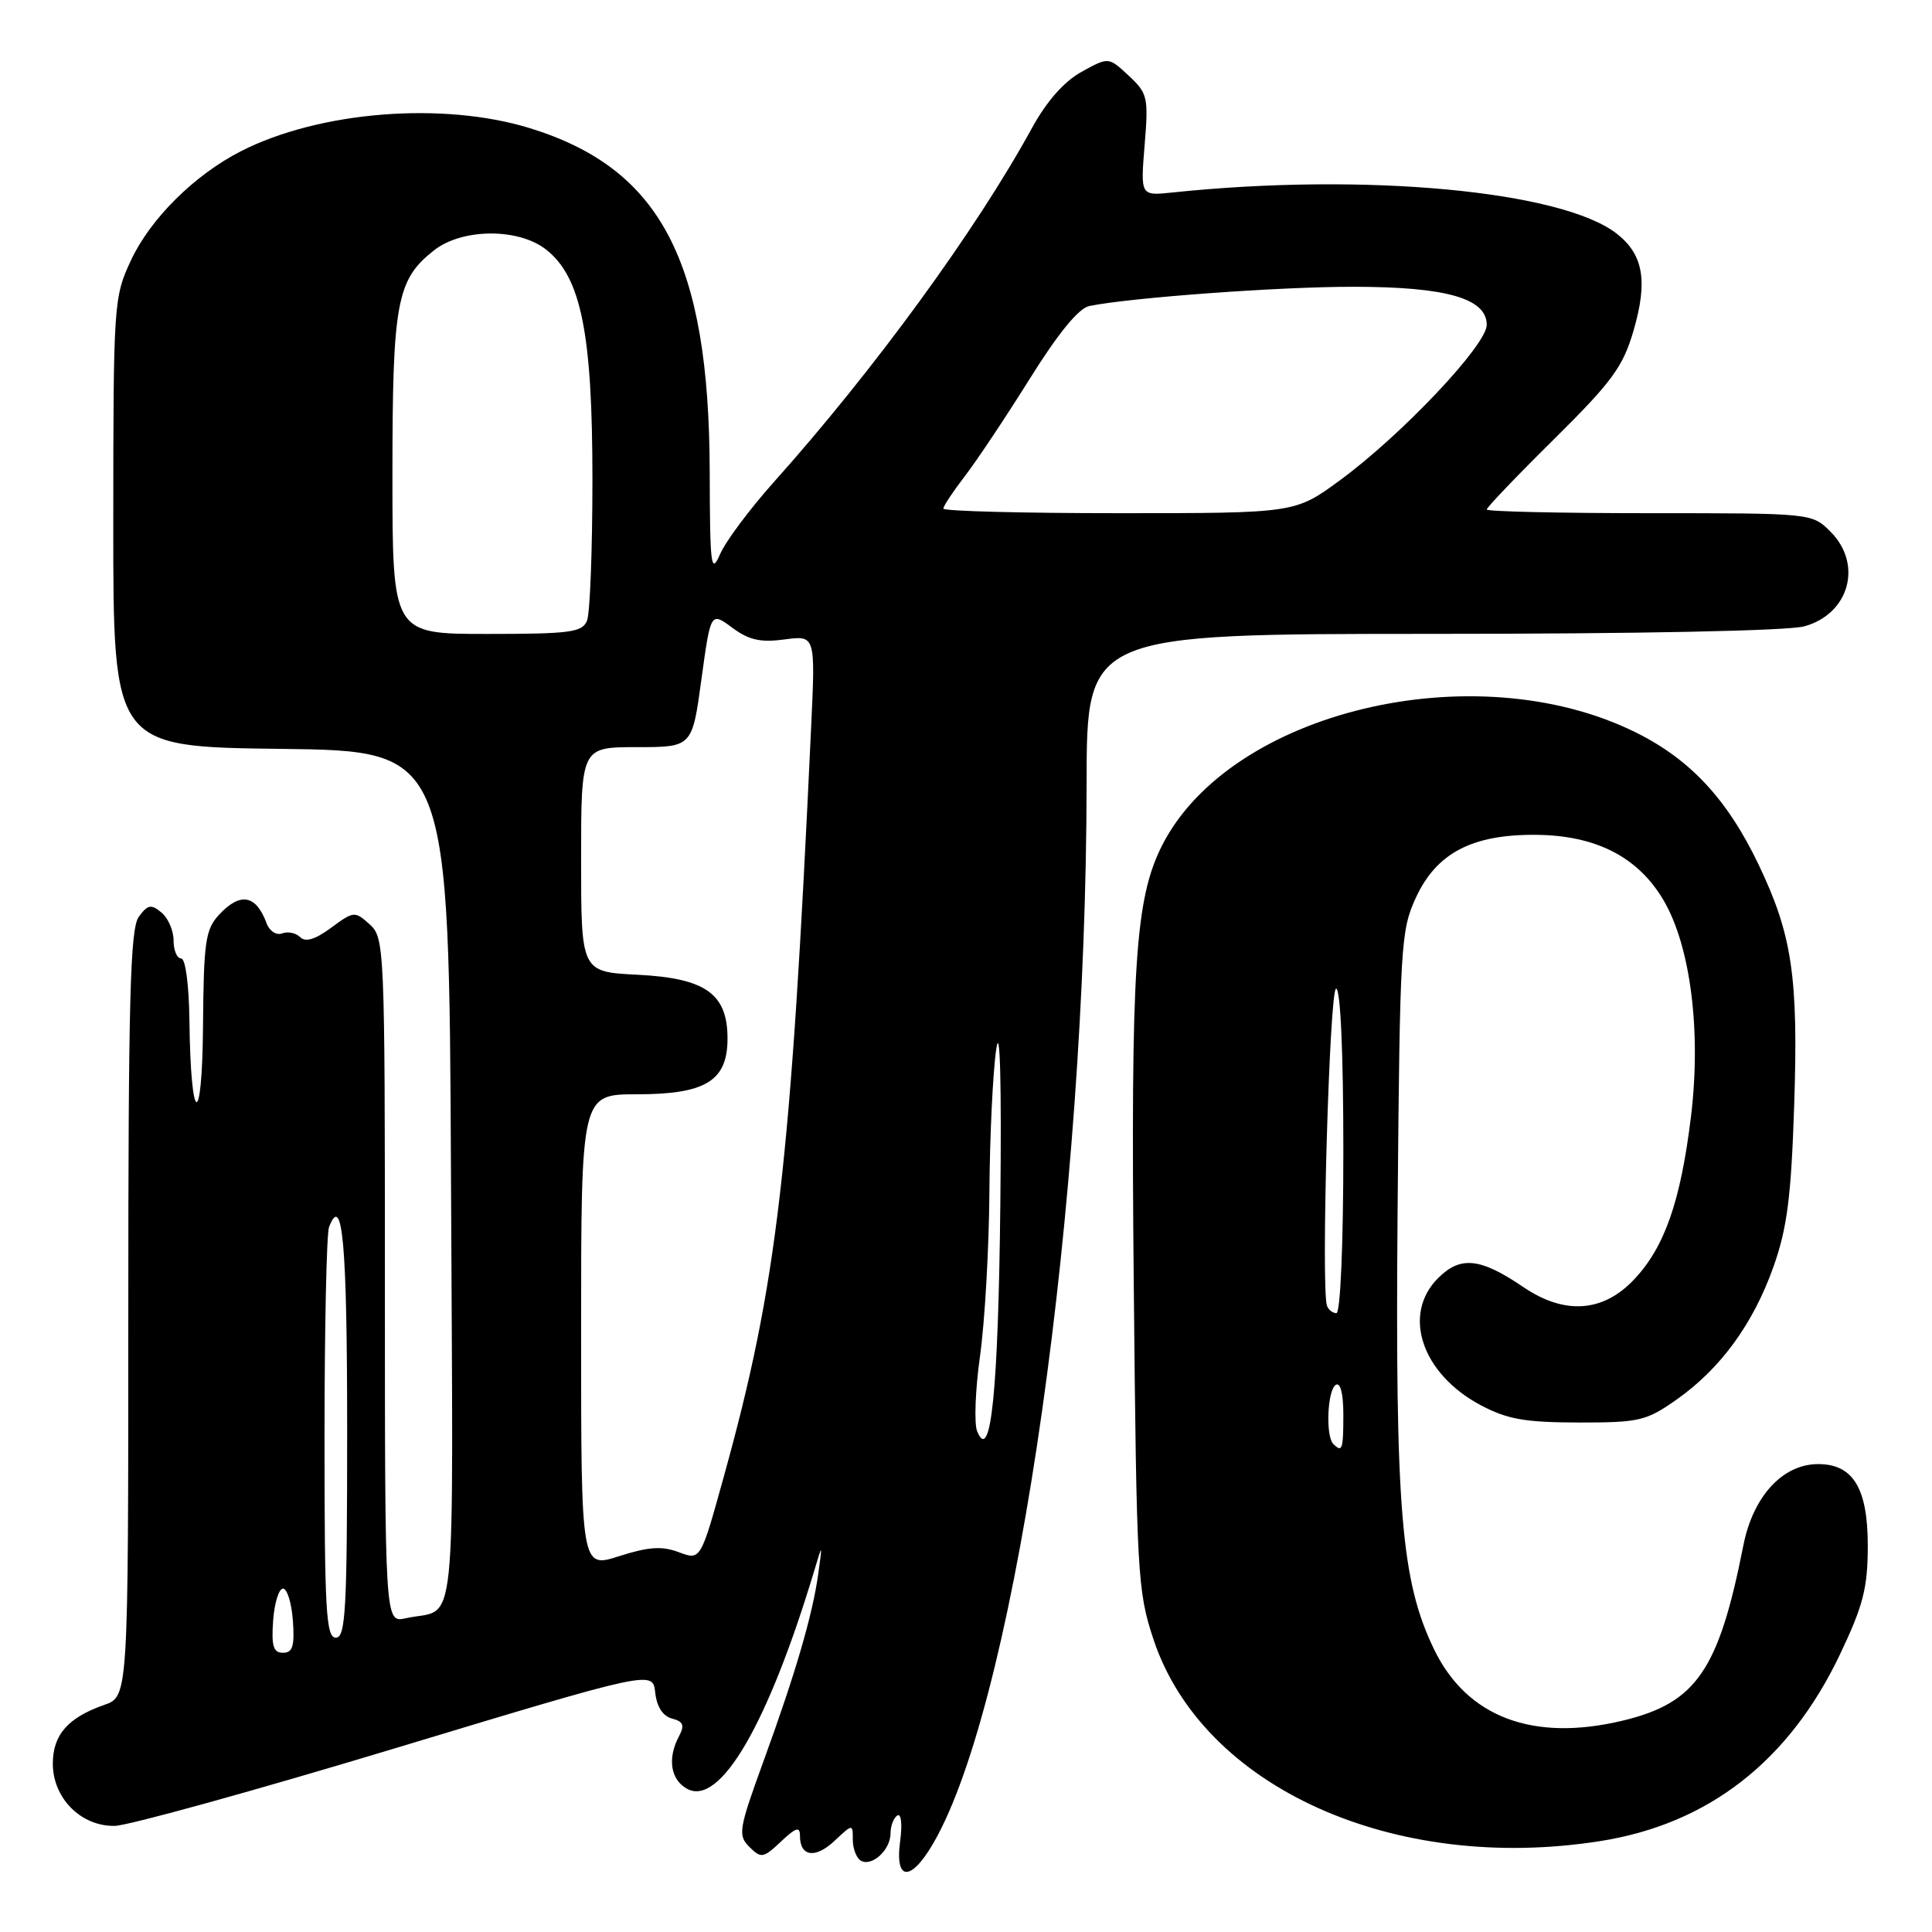 <?xml version="1.0" encoding="UTF-8" standalone="no"?>
<!DOCTYPE svg PUBLIC "-//W3C//DTD SVG 1.1//EN" "http://www.w3.org/Graphics/SVG/1.1/DTD/svg11.dtd" >
<svg xmlns="http://www.w3.org/2000/svg" xmlns:xlink="http://www.w3.org/1999/xlink" version="1.1" viewBox="0 0 256 256">
 <g >
 <path fill="currentColor"
d=" M 124.22 243.25 C 134.90 223.24 143.94 159.45 143.98 103.75 C 144.00 84.00 144.00 84.00 189.75 83.99 C 217.09 83.99 236.95 83.59 239.09 82.99 C 245.05 81.34 246.86 74.77 242.55 70.45 C 240.09 68.00 240.09 68.00 218.55 68.00 C 206.70 68.00 197.00 67.78 197.00 67.51 C 197.00 67.24 201.01 63.04 205.92 58.19 C 213.63 50.56 215.06 48.60 216.46 43.78 C 218.36 37.24 217.76 33.74 214.25 30.98 C 206.98 25.27 180.81 22.83 155.31 25.51 C 151.12 25.95 151.12 25.95 151.67 19.22 C 152.19 12.89 152.07 12.36 149.55 10.02 C 146.89 7.54 146.89 7.54 143.31 9.52 C 140.98 10.81 138.68 13.42 136.72 17.00 C 129.35 30.47 115.81 49.04 102.50 63.92 C 99.34 67.46 96.15 71.73 95.42 73.42 C 94.21 76.19 94.07 75.07 94.04 62.43 C 93.96 34.57 87.56 22.34 70.23 16.99 C 58.70 13.43 42.33 14.73 31.92 20.04 C 25.77 23.18 19.93 28.97 17.35 34.50 C 15.07 39.38 15.02 40.19 15.01 69.23 C 15.00 98.96 15.00 98.96 37.25 99.23 C 59.50 99.50 59.50 99.50 59.76 156.18 C 60.04 219.03 60.68 212.88 53.75 214.43 C 51.00 215.04 51.00 215.04 51.00 169.67 C 51.00 125.43 50.95 124.26 48.98 122.48 C 47.02 120.71 46.87 120.72 43.88 122.93 C 41.78 124.48 40.48 124.88 39.78 124.18 C 39.22 123.62 38.14 123.39 37.39 123.68 C 36.63 123.97 35.71 123.38 35.33 122.35 C 33.93 118.56 31.85 118.18 29.04 121.19 C 27.22 123.14 26.99 124.76 26.90 135.94 C 26.79 149.80 25.27 149.21 25.10 135.25 C 25.04 130.48 24.58 127.00 24.00 127.00 C 23.45 127.00 23.00 125.93 23.00 124.62 C 23.00 123.31 22.28 121.64 21.39 120.91 C 20.03 119.78 19.57 119.86 18.39 121.48 C 17.25 123.05 17.00 132.35 17.00 174.09 C 17.00 224.80 17.00 224.80 13.81 225.91 C 9.00 227.59 7.00 229.88 7.00 233.70 C 7.00 238.27 10.74 242.02 15.20 241.94 C 17.02 241.90 33.80 237.26 52.50 231.61 C 86.50 221.34 86.50 221.34 86.82 224.28 C 87.03 226.16 87.83 227.40 89.05 227.72 C 90.54 228.11 90.74 228.61 89.98 230.04 C 88.40 232.99 88.85 235.85 91.07 237.04 C 95.43 239.37 101.79 228.42 107.93 208.00 C 108.98 204.50 108.98 204.50 108.43 208.50 C 107.68 213.94 105.44 221.63 101.20 233.28 C 97.88 242.40 97.75 243.18 99.30 244.73 C 100.85 246.27 101.13 246.23 103.48 244.02 C 105.49 242.13 106.00 241.98 106.00 243.27 C 106.00 246.02 108.04 246.31 110.57 243.93 C 112.99 241.66 113.00 241.66 113.00 243.77 C 113.00 244.93 113.47 246.17 114.04 246.53 C 115.49 247.42 118.00 245.14 118.00 242.94 C 118.00 241.94 118.41 240.87 118.90 240.56 C 119.42 240.24 119.58 241.73 119.27 244.00 C 118.51 249.68 120.99 249.30 124.22 243.25 Z  M 212.00 243.96 C 226.35 241.71 237.06 233.38 243.80 219.23 C 246.89 212.74 247.48 210.43 247.49 204.86 C 247.50 197.22 245.56 194.00 240.92 194.00 C 236.21 194.00 232.29 198.26 231.00 204.79 C 227.74 221.33 224.76 225.66 215.03 227.99 C 203.13 230.85 194.37 227.54 190.02 218.54 C 185.65 209.52 184.86 199.95 185.19 160.23 C 185.49 125.29 185.60 123.28 187.62 118.93 C 190.34 113.03 195.08 110.55 203.50 110.62 C 211.47 110.68 217.07 113.56 220.44 119.31 C 224.01 125.39 225.43 136.65 224.07 147.90 C 222.70 159.16 220.58 165.25 216.52 169.54 C 212.41 173.90 207.31 174.25 201.86 170.55 C 196.14 166.66 193.52 166.39 190.55 169.36 C 185.74 174.17 188.38 182.04 196.21 186.20 C 199.72 188.06 202.08 188.48 209.16 188.49 C 217.20 188.50 218.14 188.28 222.13 185.47 C 227.97 181.37 232.32 175.41 235.00 167.83 C 236.81 162.72 237.34 158.60 237.74 146.41 C 238.30 129.45 237.47 123.87 233.04 114.60 C 228.89 105.90 223.94 100.59 216.67 97.01 C 195.37 86.52 163.06 94.24 154.01 111.97 C 150.40 119.06 149.82 127.95 150.23 170.26 C 150.60 208.57 150.72 210.82 152.83 217.19 C 159.32 236.80 184.64 248.26 212.00 243.96 Z  M 36.19 214.75 C 36.36 212.41 36.95 210.50 37.50 210.50 C 38.05 210.50 38.64 212.41 38.81 214.75 C 39.05 218.12 38.78 219.00 37.50 219.00 C 36.22 219.00 35.95 218.12 36.19 214.75 Z  M 43.00 190.58 C 43.00 176.05 43.27 163.45 43.60 162.59 C 45.39 157.94 46.00 164.81 46.00 189.56 C 46.00 213.28 45.80 217.00 44.50 217.00 C 43.20 217.00 43.00 213.40 43.00 190.58 Z  M 77.00 176.41 C 77.00 145.00 77.00 145.00 84.39 145.00 C 93.51 145.00 96.40 143.22 96.40 137.61 C 96.40 131.68 93.49 129.61 84.49 129.16 C 77.00 128.78 77.00 128.78 77.00 113.89 C 77.00 99.00 77.00 99.00 84.36 99.00 C 91.72 99.00 91.72 99.00 92.94 90.03 C 94.17 81.06 94.17 81.06 97.02 83.17 C 99.23 84.81 100.78 85.16 103.96 84.73 C 108.05 84.18 108.05 84.18 107.48 96.34 C 104.77 154.78 102.98 170.15 95.93 195.58 C 92.84 206.76 92.84 206.76 89.96 205.68 C 87.72 204.83 85.96 204.95 82.04 206.20 C 77.00 207.82 77.00 207.82 77.00 176.41 Z  M 129.48 189.66 C 129.06 188.66 129.23 184.16 129.86 179.66 C 130.49 175.17 131.05 165.43 131.10 158.00 C 131.15 150.57 131.56 142.03 132.01 139.00 C 132.51 135.61 132.72 143.45 132.55 159.50 C 132.28 184.32 131.30 194.03 129.48 189.66 Z  M 52.00 62.97 C 52.00 40.03 52.55 37.07 57.51 33.17 C 61.24 30.24 68.70 30.19 72.36 33.07 C 77.00 36.71 78.50 44.17 78.50 63.50 C 78.50 72.85 78.18 81.29 77.78 82.25 C 77.15 83.79 75.53 84.00 64.53 84.00 C 52.00 84.00 52.00 84.00 52.00 62.97 Z  M 125.00 67.39 C 125.00 67.06 126.27 65.15 127.81 63.14 C 129.36 61.14 133.23 55.34 136.41 50.25 C 140.21 44.16 142.92 40.84 144.34 40.55 C 149.75 39.44 169.51 37.99 179.28 38.00 C 191.64 38.00 197.00 39.53 197.00 43.05 C 197.00 45.71 185.75 57.62 177.55 63.64 C 171.60 68.00 171.60 68.00 148.30 68.00 C 135.48 68.00 125.00 67.73 125.00 67.39 Z  M 176.67 191.33 C 175.63 190.29 175.88 184.19 177.00 183.50 C 177.61 183.12 178.00 184.66 178.00 187.44 C 178.00 192.08 177.85 192.52 176.67 191.33 Z  M 175.83 173.01 C 175.02 170.60 176.16 131.00 177.04 131.00 C 177.62 131.00 178.00 139.42 178.00 152.50 C 178.00 164.86 177.61 174.00 177.08 174.00 C 176.58 174.00 176.02 173.55 175.83 173.01 Z "/>
</g>
</svg>